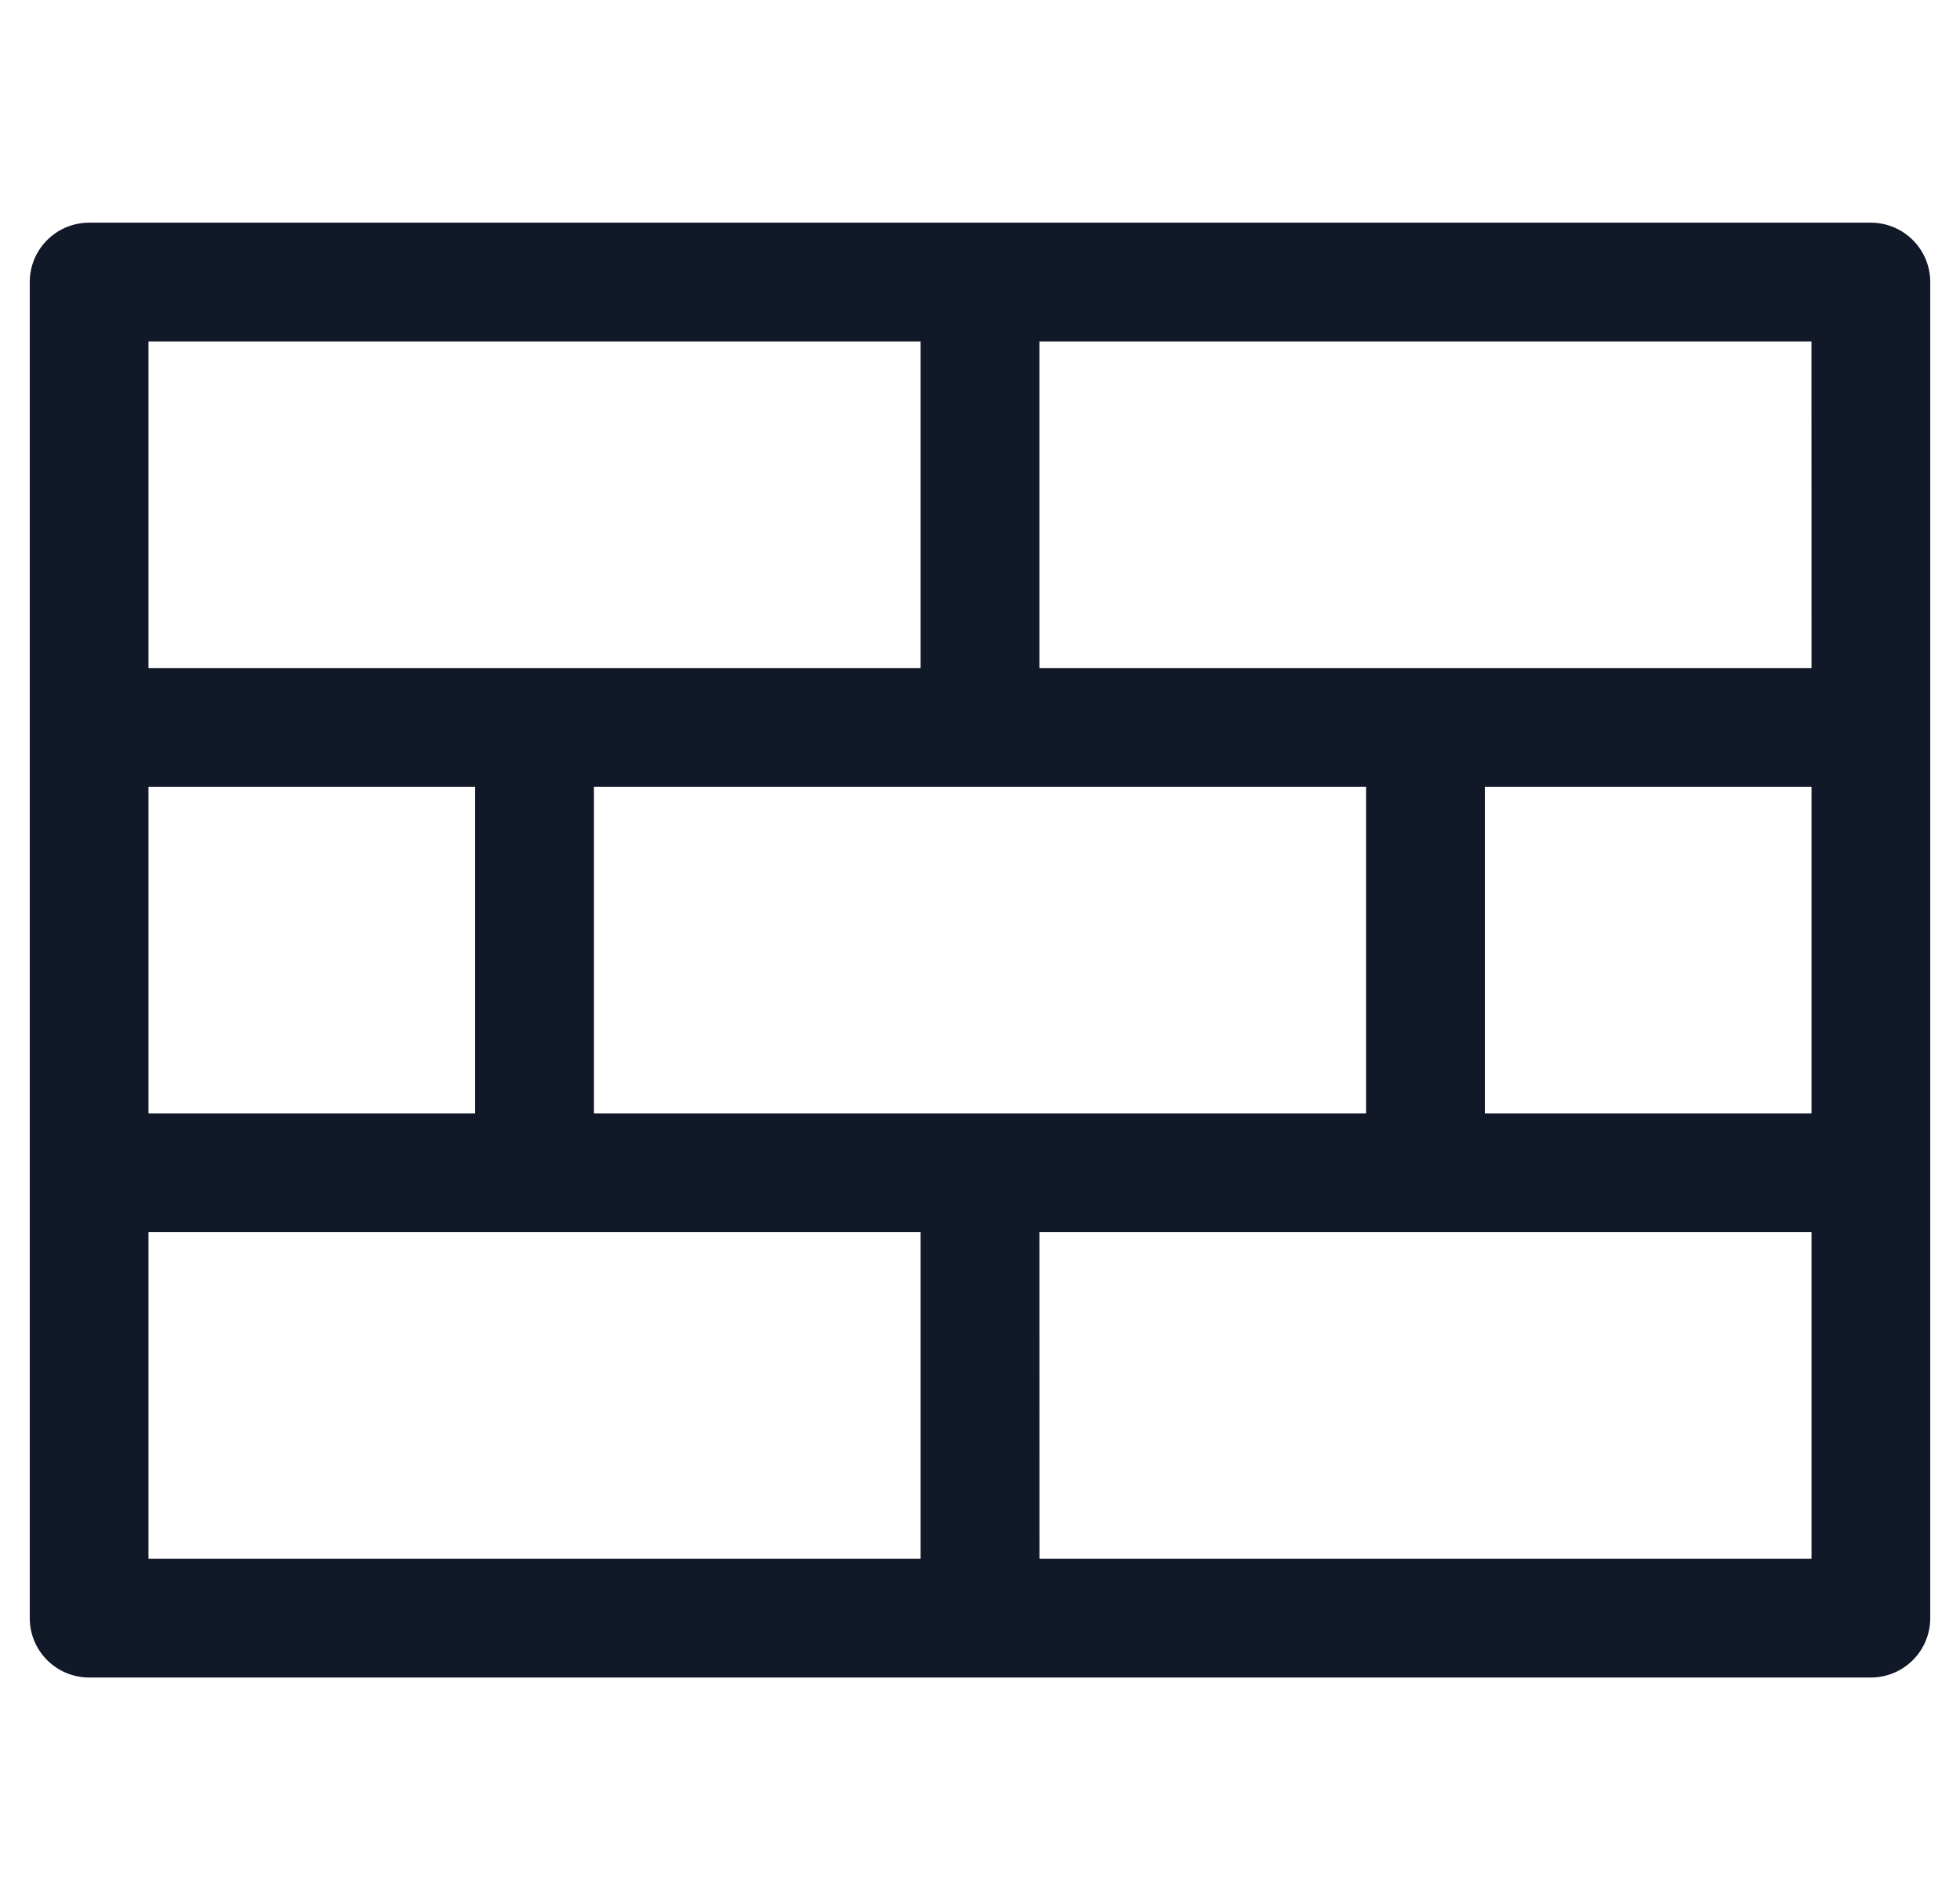 <svg xmlns="http://www.w3.org/2000/svg" width="33" height="32" fill="none" viewBox="0 0 33 32"><path fill="#111827" fill-rule="evenodd" d="M16.5 3.75h14.999a1 1 0 0 1 1 1v22.5a1 1 0 0 1-1 1H1.501a1 1 0 0 1-1-1V4.75a1 1 0 0 1 1-1zm-14 7.5v-5.5h13v5.5h-13m0 2v5.5H8v-5.5zm0 7.5v5.5h13v-5.5H2.501m15 5.5h12.999v-5.5H17.5zm12.999-7.5v-5.5h-5.5v5.5zm0-7.5H17.5v-5.5h12.999zm-7.5 2v5.5H10v-5.5h13" clip-rule="evenodd"/></svg>